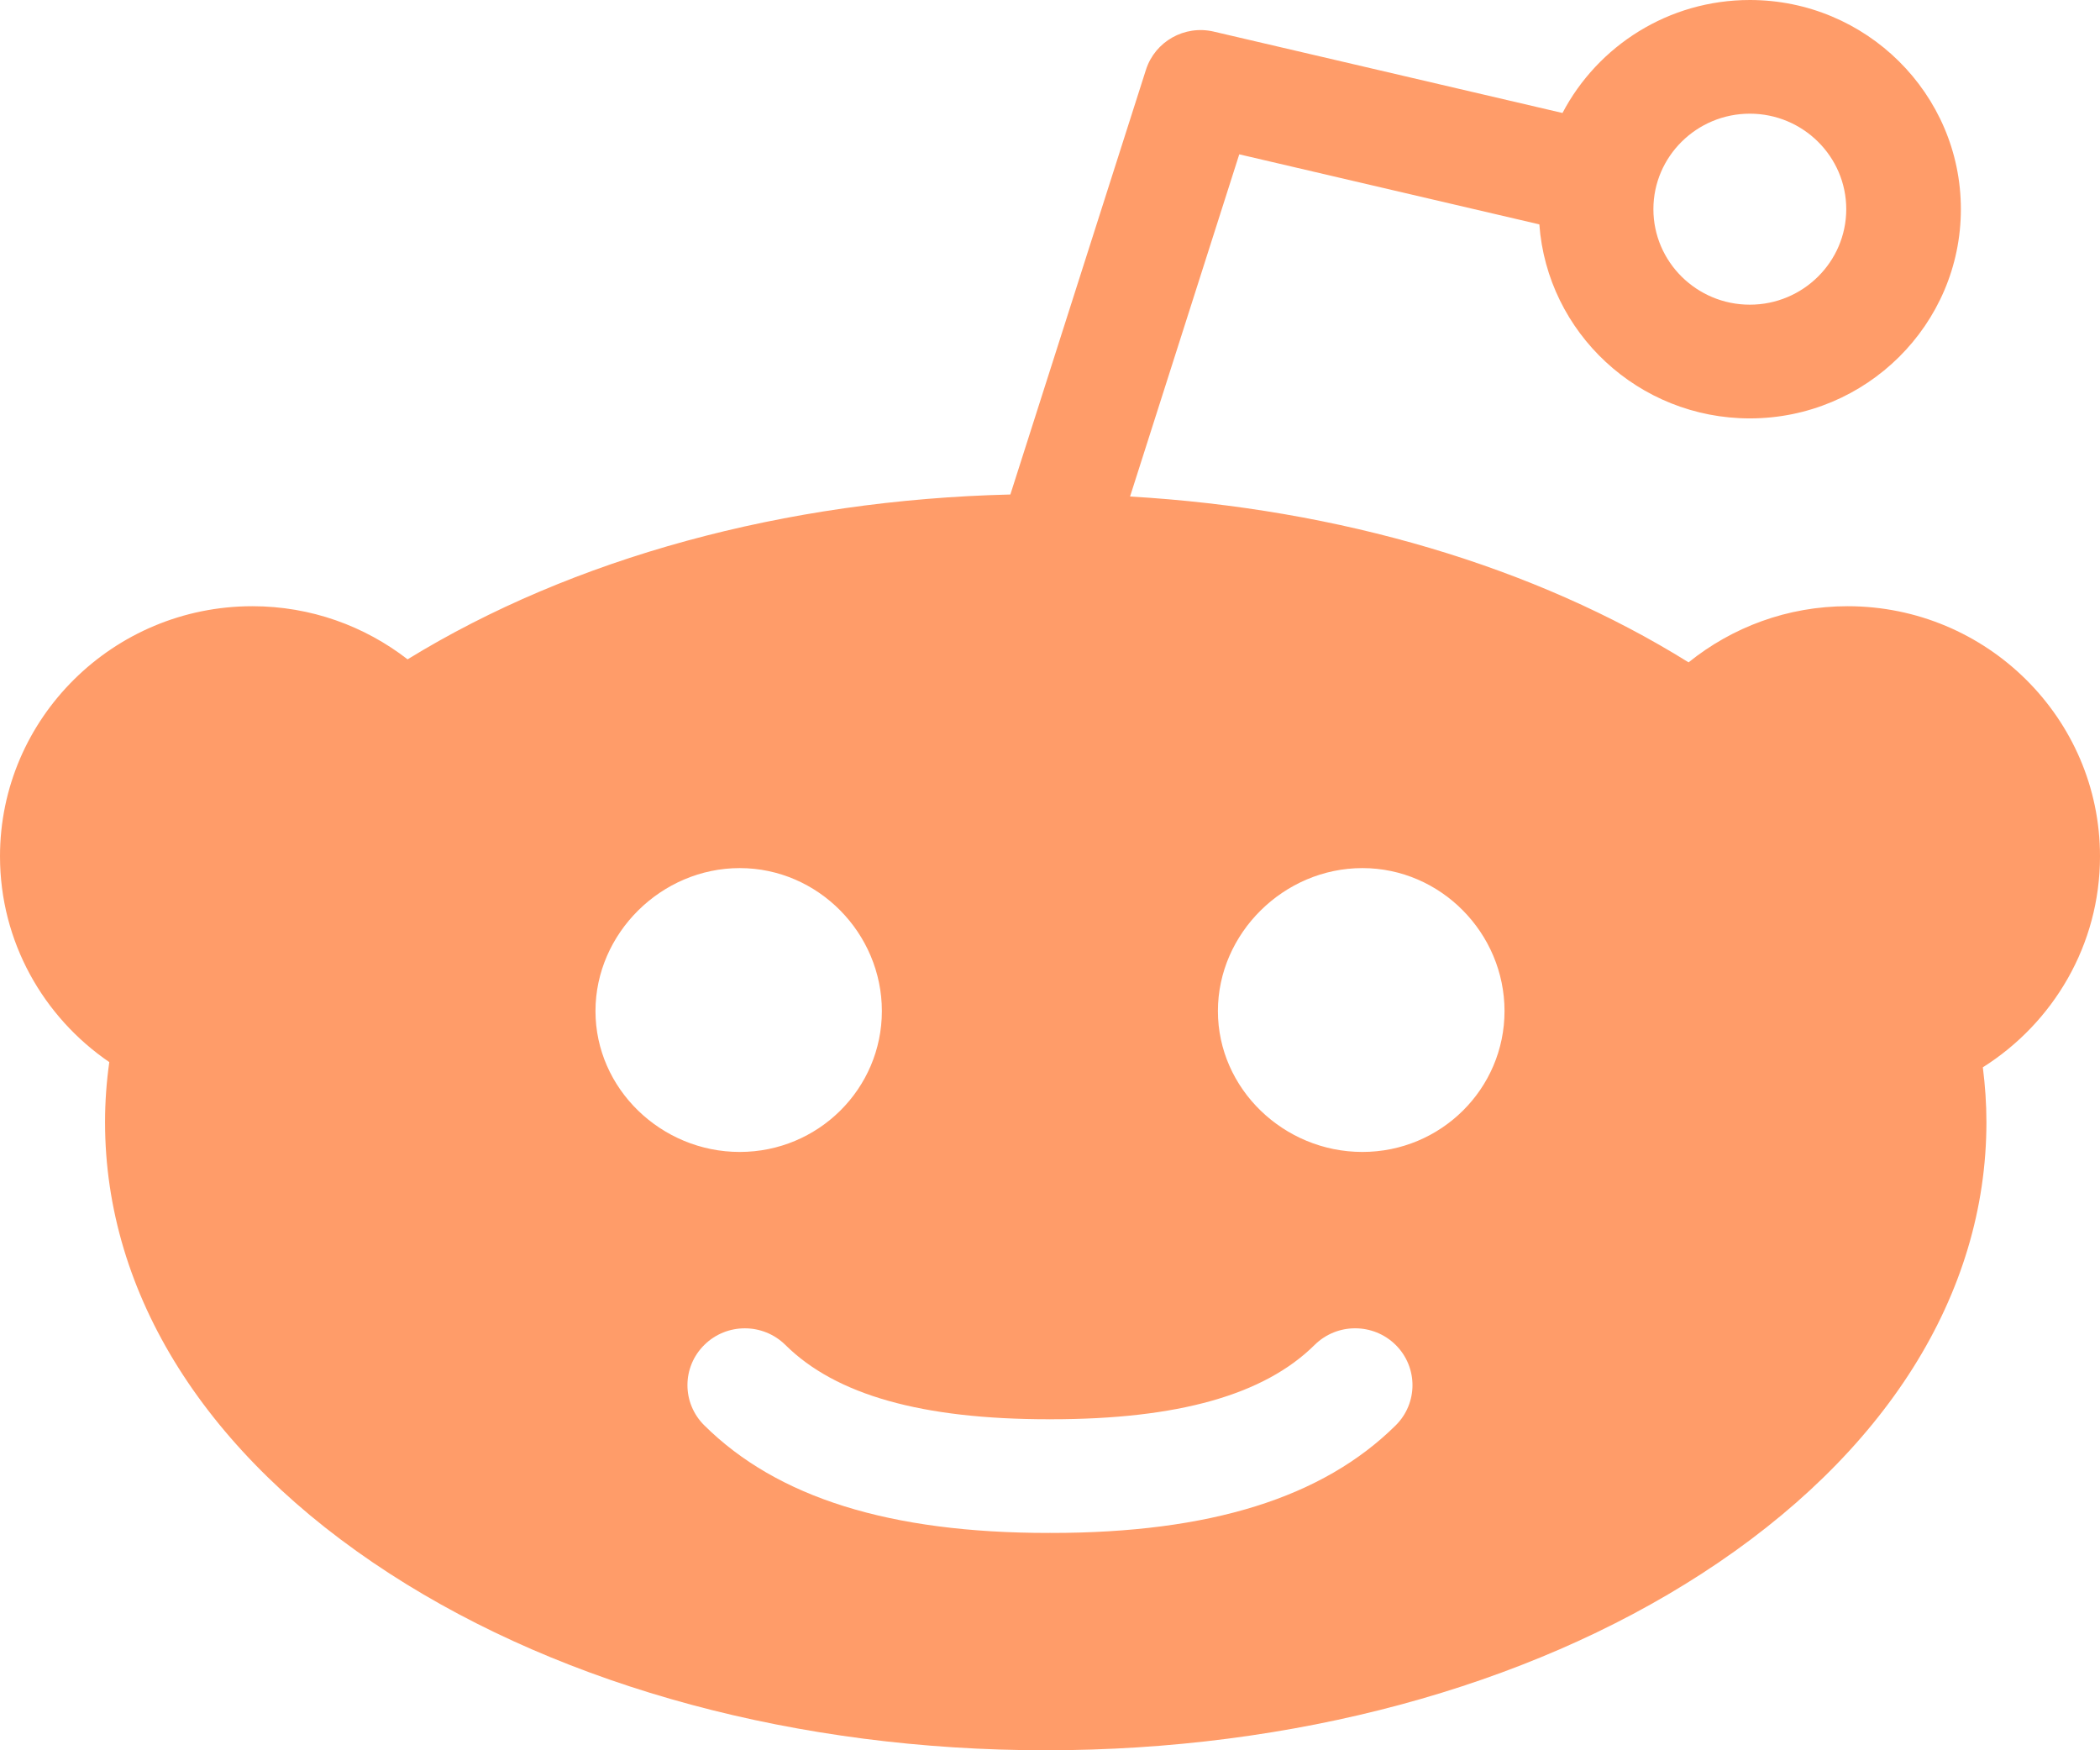 <?xml version="1.0" encoding="UTF-8"?>
<svg width="48px" height="40px" viewBox="0 0 48 40" version="1.1" xmlns="http://www.w3.org/2000/svg" xmlns:xlink="http://www.w3.org/1999/xlink">
    <!-- Generator: Sketch 44.1 (41455) - http://www.bohemiancoding.com/sketch -->
    <title>Reddit-color</title>
    <desc>Created with Sketch.</desc>
    <defs></defs>
    <g id="Page-1" stroke="none" stroke-width="1" fill="none" fill-rule="evenodd" fill-opacity="0.94" opacity="0.623">
        <path d="M31.14,26.326 C29.346,26.326 27.838,24.884 27.838,23.106 C27.838,21.329 29.346,19.839 31.14,19.839 C32.934,19.839 34.389,21.329 34.389,23.106 C34.389,24.884 32.934,26.326 31.14,26.326 M31.902,32.574 C30.231,34.229 27.654,35.033 24.024,35.033 C24.017,35.033 24.008,35.031 23.998,35.031 C23.991,35.031 23.982,35.033 23.973,35.033 C20.343,35.033 17.767,34.229 16.098,32.574 C15.585,32.066 15.585,31.244 16.098,30.737 C16.61,30.23 17.439,30.23 17.952,30.737 C19.104,31.879 21.073,32.435 23.973,32.435 C23.982,32.435 23.991,32.436 23.998,32.436 C24.008,32.436 24.017,32.435 24.024,32.435 C26.924,32.435 28.895,31.879 30.048,30.737 C30.561,30.229 31.39,30.23 31.902,30.737 C32.413,31.246 32.413,32.067 31.902,32.574 M13.611,23.106 C13.611,21.33 15.116,19.839 16.908,19.839 C18.702,19.839 20.157,21.33 20.157,23.106 C20.157,24.884 18.702,26.326 16.908,26.326 C15.116,26.326 13.611,24.884 13.611,23.106 M39.996,2.598 C41.211,2.598 42.2,3.578 42.2,4.78 C42.2,5.984 41.211,6.963 39.996,6.963 C38.781,6.963 37.792,5.984 37.792,4.78 C37.792,3.578 38.781,2.598 39.996,2.598 M48,19.57 C48,16.418 45.413,13.854 42.231,13.854 C40.854,13.854 39.59,14.336 38.596,15.137 C35.079,12.946 30.615,11.626 25.83,11.347 L28.326,3.527 L35.185,5.128 C35.365,7.603 37.453,9.562 39.996,9.562 C42.656,9.562 44.82,7.417 44.82,4.78 C44.82,2.145 42.656,0 39.996,0 C38.136,0 36.519,1.049 35.714,2.582 L27.742,0.722 C27.075,0.566 26.4,0.947 26.193,1.595 L23.094,11.301 C17.939,11.425 13.092,12.75 9.316,15.068 C8.337,14.309 7.106,13.854 5.769,13.854 C2.587,13.854 0,16.418 0,19.57 C0,21.519 0.99,23.242 2.498,24.273 C2.434,24.727 2.401,25.183 2.401,25.645 C2.401,29.585 4.713,33.251 8.91,35.965 C12.933,38.567 18.258,40 23.902,40 C29.547,40 34.872,38.567 38.895,35.965 C43.092,33.251 45.404,29.585 45.404,25.645 C45.404,25.224 45.375,24.807 45.322,24.392 C46.931,23.377 48,21.595 48,19.57" id="Reddit" fill="#FF5700"></path>
    </g>
</svg>